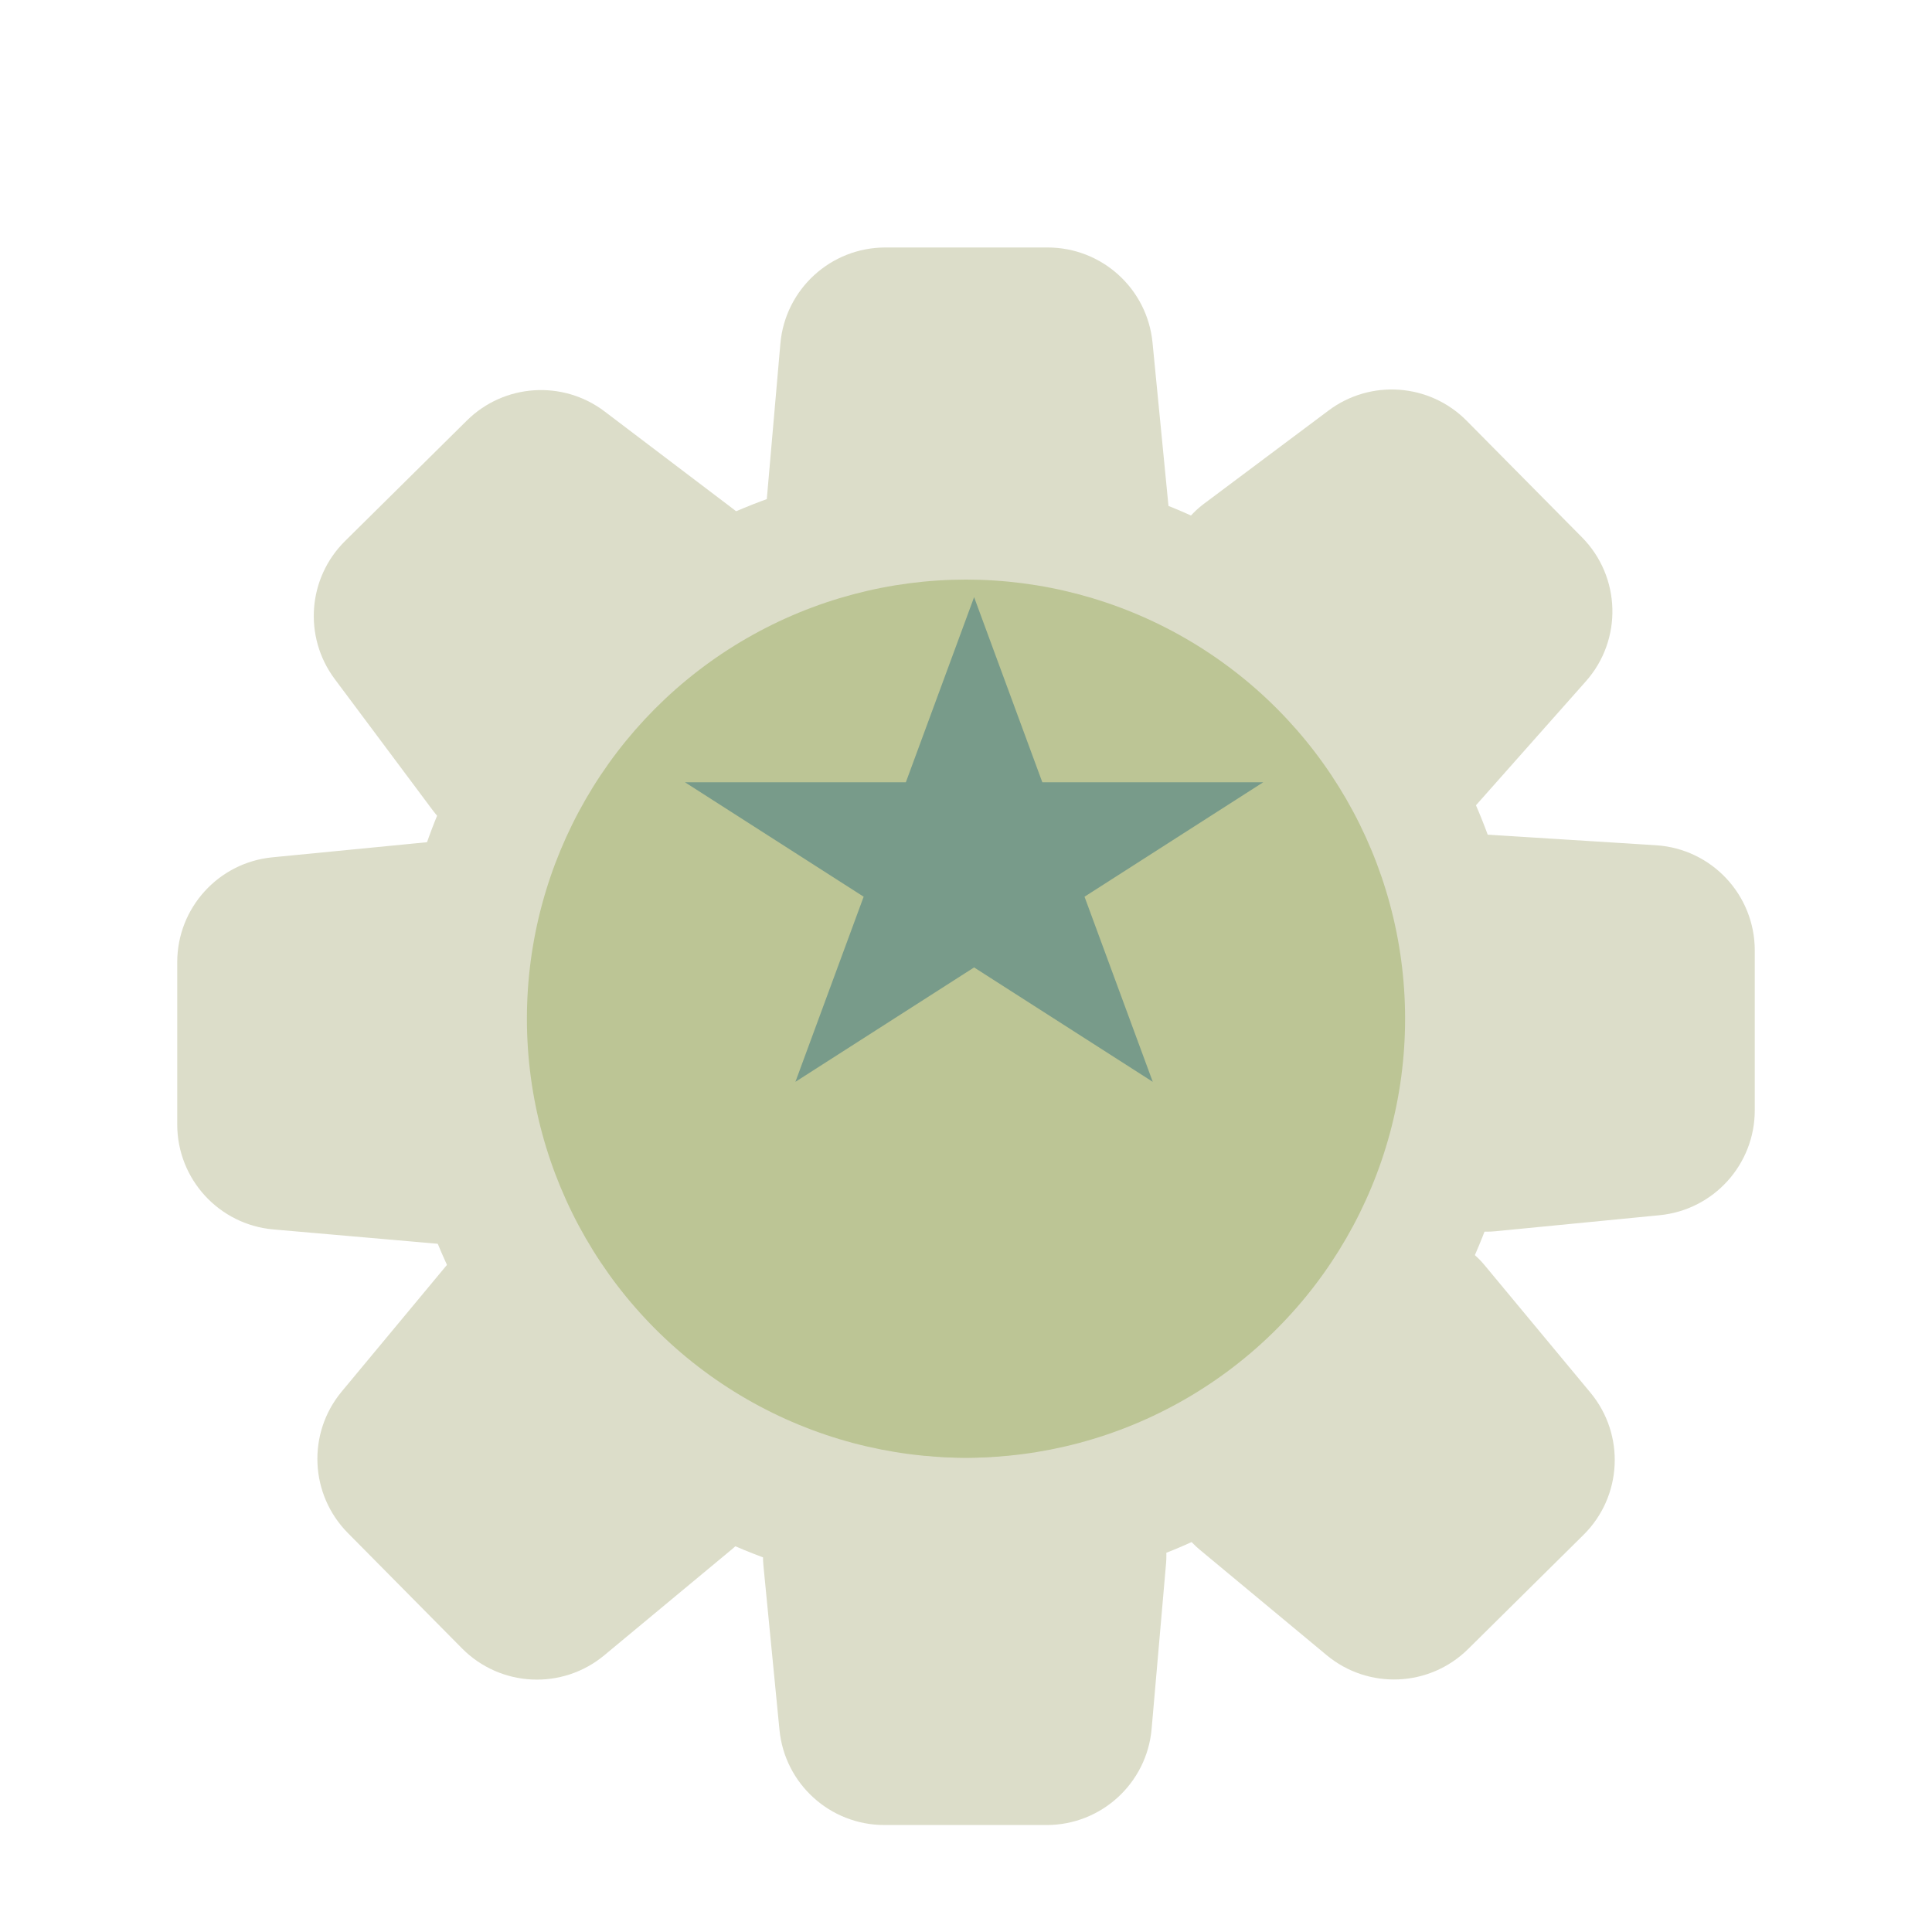 <svg width="110" height="110" viewBox="0 0 110 110" fill="none" xmlns="http://www.w3.org/2000/svg">
<g filter="url(#filter0_d_66_383)">
<ellipse cx="54.586" cy="54.583" rx="32.085" ry="32.083" fill="#DCDDC9"/>
<g filter="url(#filter1_i_66_383)">
<ellipse cx="55.002" cy="55" rx="20.001" ry="20" fill="#C1C2A4"/>
</g>
<path d="M44.431 15.569C44.701 12.469 47.297 10.091 50.408 10.091L59.648 10.091C62.736 10.091 65.32 12.434 65.62 15.507L66.534 24.866C66.605 25.594 66.513 26.328 66.265 27.016V27.016C65.561 28.97 63.707 30.271 61.63 30.271L48.446 30.271C46.338 30.271 44.471 28.912 43.824 26.905V26.905C43.626 26.289 43.552 25.639 43.608 24.994L44.431 15.569Z" fill="#DCDDC9"/>
<path d="M65.569 94.431C65.299 97.531 62.703 99.909 59.592 99.909L50.352 99.909C47.264 99.909 44.68 97.566 44.38 94.493L43.466 85.134C43.395 84.406 43.487 83.671 43.735 82.984V82.984C44.439 81.03 46.293 79.728 48.369 79.728L61.554 79.728C63.662 79.728 65.529 81.088 66.176 83.094V83.094C66.374 83.711 66.448 84.361 66.391 85.006L65.569 94.431Z" fill="#DCDDC9"/>
<path d="M94.286 44.125C97.447 44.324 99.909 46.946 99.909 50.113L99.909 59.217C99.909 62.305 97.565 64.888 94.492 65.189L85.133 66.103C84.405 66.174 83.67 66.082 82.982 65.834V65.834C81.029 65.129 79.727 63.276 79.727 61.199L79.727 48.205C79.727 46.023 81.232 44.129 83.357 43.635V43.635C83.802 43.532 84.258 43.494 84.713 43.523L94.286 44.125Z" fill="#DCDDC9"/>
<path d="M15.569 65.999C12.47 65.729 10.091 63.134 10.091 60.022L10.091 50.783C10.091 47.695 12.435 45.112 15.508 44.812L24.867 43.898C25.595 43.827 26.33 43.918 27.018 44.166V44.166C28.971 44.871 30.273 46.724 30.273 48.801L30.273 61.985C30.273 64.093 28.913 65.96 26.907 66.606V66.606C26.29 66.805 25.64 66.878 24.995 66.822L15.569 65.999Z" fill="#DCDDC9"/>
<path d="M75.644 19.372C78.042 17.577 81.397 17.826 83.504 19.955L90.069 26.59C92.293 28.838 92.391 32.426 90.293 34.791L83.728 42.195C83.41 42.553 83.035 42.858 82.619 43.096V43.096C80.884 44.089 78.698 43.791 77.292 42.37L67.945 32.924C66.443 31.406 65.959 29.154 66.704 27.152V27.152C67.072 26.166 67.715 25.307 68.557 24.676L75.644 19.372Z" fill="#DCDDC9"/>
<path d="M34.403 90.247C32.009 92.234 28.493 92.063 26.304 89.851L19.805 83.283C17.634 81.088 17.482 77.603 19.456 75.228L25.466 67.996C25.933 67.434 26.52 66.982 27.184 66.675V66.675C29.068 65.802 31.297 66.204 32.757 67.68L42.031 77.052C43.513 78.55 43.86 80.834 42.889 82.704V82.704C42.59 83.279 42.18 83.788 41.681 84.202L34.403 90.247Z" fill="#DCDDC9"/>
<path d="M90.552 75.291C92.54 77.685 92.369 81.201 90.157 83.39L83.589 89.888C81.394 92.06 77.909 92.211 75.534 90.238L68.301 84.228C67.739 83.76 67.287 83.173 66.98 82.51V82.51C66.107 80.626 66.509 78.397 67.985 76.937L77.357 67.663C78.856 66.181 81.139 65.835 83.01 66.806V66.806C83.585 67.104 84.094 67.515 84.508 68.013L90.552 75.291Z" fill="#DCDDC9"/>
<path d="M19.058 34.662C17.267 32.263 17.517 28.912 19.645 26.806L26.581 19.944C28.703 17.844 32.047 17.624 34.426 19.428L41.751 24.983C42.634 25.652 43.28 26.587 43.594 27.649V27.649C44.136 29.485 43.626 31.47 42.266 32.816L32.267 42.708C30.949 44.013 29.024 44.493 27.247 43.961V43.961C26.206 43.648 25.292 43.009 24.641 42.138L19.058 34.662Z" fill="#DCDDC9"/>
</g>
<g filter="url(#filter2_i_66_383)">
<circle cx="55" cy="54" r="25" fill="#BCC595"/>
<path d="M55.461 30L59.346 40.54H71.921L61.748 47.055L65.634 57.595L55.461 51.081L45.287 57.595L49.173 47.055L39 40.54H51.575L55.461 30Z" fill="#789B8A"/>
</g>
<defs>
<filter id="filter0_d_66_383" x="6.091" y="10.091" width="97.818" height="97.819" filterUnits="userSpaceOnUse" color-interpolation-filters="sRGB">
<feFlood flood-opacity="0" result="BackgroundImageFix"/>
<feColorMatrix in="SourceAlpha" type="matrix" values="0 0 0 0 0 0 0 0 0 0 0 0 0 0 0 0 0 0 127 0" result="hardAlpha"/>
<feOffset dy="4"/>
<feGaussianBlur stdDeviation="2"/>
<feComposite in2="hardAlpha" operator="out"/>
<feColorMatrix type="matrix" values="0 0 0 0 0 0 0 0 0 0 0 0 0 0 0 0 0 0 0.25 0"/>
<feBlend mode="normal" in2="BackgroundImageFix" result="effect1_dropShadow_66_383"/>
<feBlend mode="normal" in="SourceGraphic" in2="effect1_dropShadow_66_383" result="shape"/>
</filter>
<filter id="filter1_i_66_383" x="35.002" y="35" width="40.002" height="44" filterUnits="userSpaceOnUse" color-interpolation-filters="sRGB">
<feFlood flood-opacity="0" result="BackgroundImageFix"/>
<feBlend mode="normal" in="SourceGraphic" in2="BackgroundImageFix" result="shape"/>
<feColorMatrix in="SourceAlpha" type="matrix" values="0 0 0 0 0 0 0 0 0 0 0 0 0 0 0 0 0 0 127 0" result="hardAlpha"/>
<feOffset dy="4"/>
<feGaussianBlur stdDeviation="2"/>
<feComposite in2="hardAlpha" operator="arithmetic" k2="-1" k3="1"/>
<feColorMatrix type="matrix" values="0 0 0 0 0 0 0 0 0 0 0 0 0 0 0 0 0 0 0.25 0"/>
<feBlend mode="normal" in2="shape" result="effect1_innerShadow_66_383"/>
</filter>
<filter id="filter2_i_66_383" x="30" y="29" width="50" height="54" filterUnits="userSpaceOnUse" color-interpolation-filters="sRGB">
<feFlood flood-opacity="0" result="BackgroundImageFix"/>
<feBlend mode="normal" in="SourceGraphic" in2="BackgroundImageFix" result="shape"/>
<feColorMatrix in="SourceAlpha" type="matrix" values="0 0 0 0 0 0 0 0 0 0 0 0 0 0 0 0 0 0 127 0" result="hardAlpha"/>
<feOffset dy="4"/>
<feGaussianBlur stdDeviation="2"/>
<feComposite in2="hardAlpha" operator="arithmetic" k2="-1" k3="1"/>
<feColorMatrix type="matrix" values="0 0 0 0 0 0 0 0 0 0 0 0 0 0 0 0 0 0 0.25 0"/>
<feBlend mode="normal" in2="shape" result="effect1_innerShadow_66_383"/>
</filter>
</defs>
</svg>
